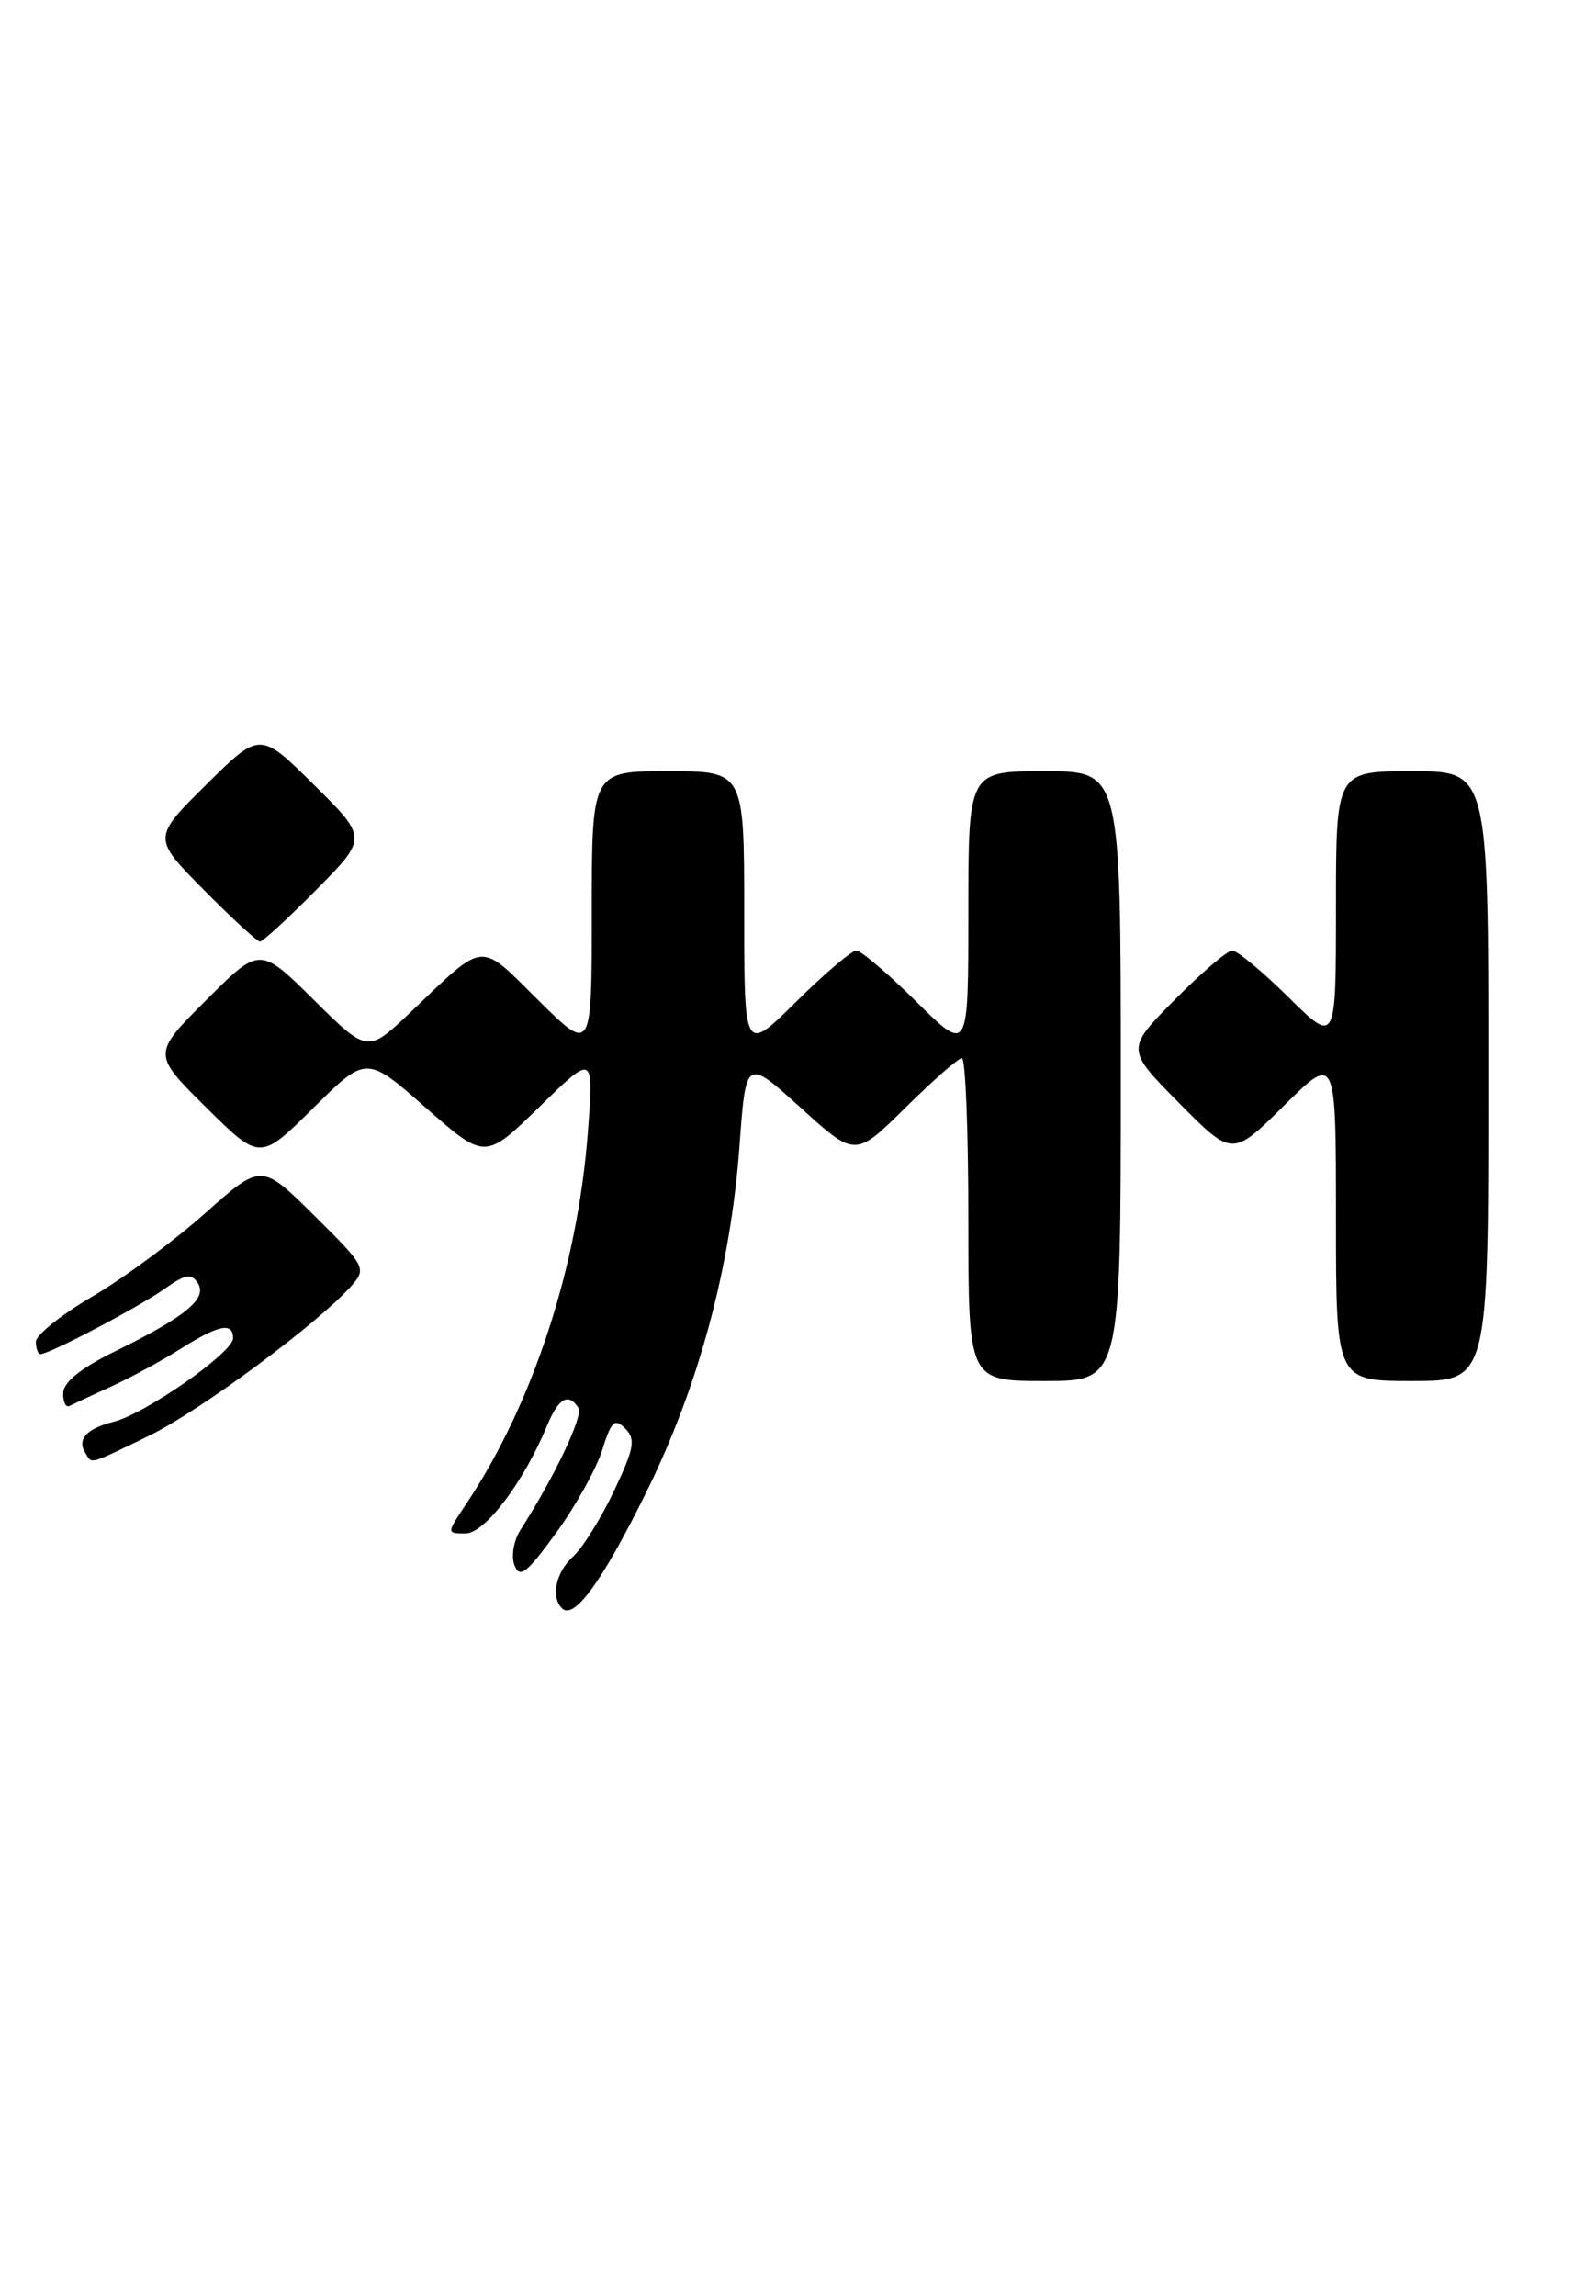 <?xml version="1.0" encoding="UTF-8" standalone="no"?>
<!DOCTYPE svg PUBLIC "-//W3C//DTD SVG 1.1//EN" "http://www.w3.org/Graphics/SVG/1.1/DTD/svg11.dtd" >
<svg xmlns="http://www.w3.org/2000/svg" xmlns:xlink="http://www.w3.org/1999/xlink" version="1.1" viewBox="0 0 178 256">
 <g >
 <path fill="currentColor"
d=" M 71.98 166.61 C 77.89 154.70 81.48 141.42 82.48 127.75 C 83.19 118.00 83.19 118.00 89.29 123.52 C 95.39 129.05 95.39 129.05 100.98 123.52 C 104.05 120.49 106.88 118.00 107.28 118.00 C 107.68 118.00 108.00 126.10 108.00 136.00 C 108.00 154.00 108.00 154.00 116.50 154.00 C 125.00 154.00 125.00 154.00 125.00 120.00 C 125.00 86.00 125.00 86.00 116.50 86.00 C 108.00 86.00 108.00 86.00 108.00 101.72 C 108.00 117.44 108.00 117.44 102.22 111.72 C 99.04 108.57 96.02 106.00 95.50 106.00 C 94.98 106.00 91.96 108.57 88.78 111.72 C 83.00 117.44 83.00 117.44 83.00 101.72 C 83.00 86.00 83.00 86.00 74.50 86.00 C 66.00 86.00 66.00 86.00 66.00 101.72 C 66.00 117.44 66.00 117.44 60.05 111.55 C 53.33 104.90 54.25 104.82 45.75 112.91 C 40.99 117.43 40.99 117.43 34.99 111.49 C 28.98 105.54 28.98 105.54 22.98 111.54 C 16.98 117.54 16.98 117.54 22.99 123.49 C 29.00 129.44 29.00 129.44 34.93 123.57 C 40.86 117.70 40.86 117.70 47.48 123.52 C 54.10 129.34 54.10 129.34 60.17 123.42 C 66.23 117.50 66.23 117.50 65.56 126.31 C 64.41 141.36 59.41 156.61 51.97 167.75 C 49.80 171.00 49.80 171.00 51.92 171.00 C 54.08 171.00 58.40 165.29 61.01 158.99 C 62.28 155.90 63.42 155.26 64.51 157.01 C 65.06 157.91 61.85 164.68 58.04 170.62 C 57.29 171.79 56.99 173.54 57.38 174.55 C 57.96 176.06 58.75 175.44 62.03 170.93 C 64.20 167.94 66.51 163.79 67.16 161.71 C 68.17 158.47 68.55 158.12 69.73 159.30 C 70.92 160.49 70.73 161.51 68.48 166.26 C 67.03 169.32 64.98 172.61 63.92 173.57 C 62.00 175.31 61.40 178.07 62.67 179.34 C 64.01 180.68 67.08 176.49 71.98 166.61 Z  M 16.63 160.10 C 22.30 157.35 35.50 147.57 39.23 143.35 C 40.89 141.46 40.74 141.18 35.05 135.55 C 29.15 129.71 29.15 129.71 22.86 135.31 C 19.40 138.39 13.74 142.57 10.29 144.59 C 6.83 146.61 4.00 148.88 4.00 149.63 C 4.00 150.38 4.24 151.00 4.53 151.00 C 5.52 151.00 15.47 145.76 18.35 143.73 C 20.71 142.06 21.36 141.96 22.08 143.11 C 23.15 144.82 20.69 146.84 12.80 150.71 C 9.04 152.55 7.09 154.12 7.05 155.33 C 7.02 156.34 7.34 156.99 7.75 156.78 C 8.16 156.57 10.24 155.60 12.37 154.63 C 14.50 153.66 17.98 151.78 20.10 150.44 C 24.41 147.72 26.01 147.40 25.99 149.25 C 25.97 150.84 16.21 157.66 12.67 158.55 C 9.67 159.30 8.57 160.50 9.50 162.00 C 10.30 163.29 9.74 163.44 16.63 160.10 Z  M 166.00 120.00 C 166.00 86.00 166.00 86.00 157.50 86.00 C 149.00 86.00 149.00 86.00 149.00 101.22 C 149.00 116.43 149.00 116.43 143.72 111.22 C 140.81 108.35 137.99 106.00 137.43 106.00 C 136.88 106.00 133.99 108.48 131.00 111.50 C 125.57 117.00 125.57 117.00 131.50 123.00 C 137.44 129.00 137.44 129.00 143.22 123.28 C 149.00 117.56 149.00 117.56 149.00 135.78 C 149.00 154.00 149.00 154.00 157.50 154.00 C 166.00 154.00 166.00 154.00 166.00 120.00 Z  M 35.28 99.22 C 41.00 93.44 41.00 93.44 35.00 87.50 C 29.00 81.56 29.00 81.56 23.00 87.50 C 17.00 93.44 17.00 93.44 22.72 99.22 C 25.86 102.40 28.69 105.00 29.00 105.00 C 29.31 105.00 32.14 102.40 35.28 99.22 Z "/>
</g>
</svg>